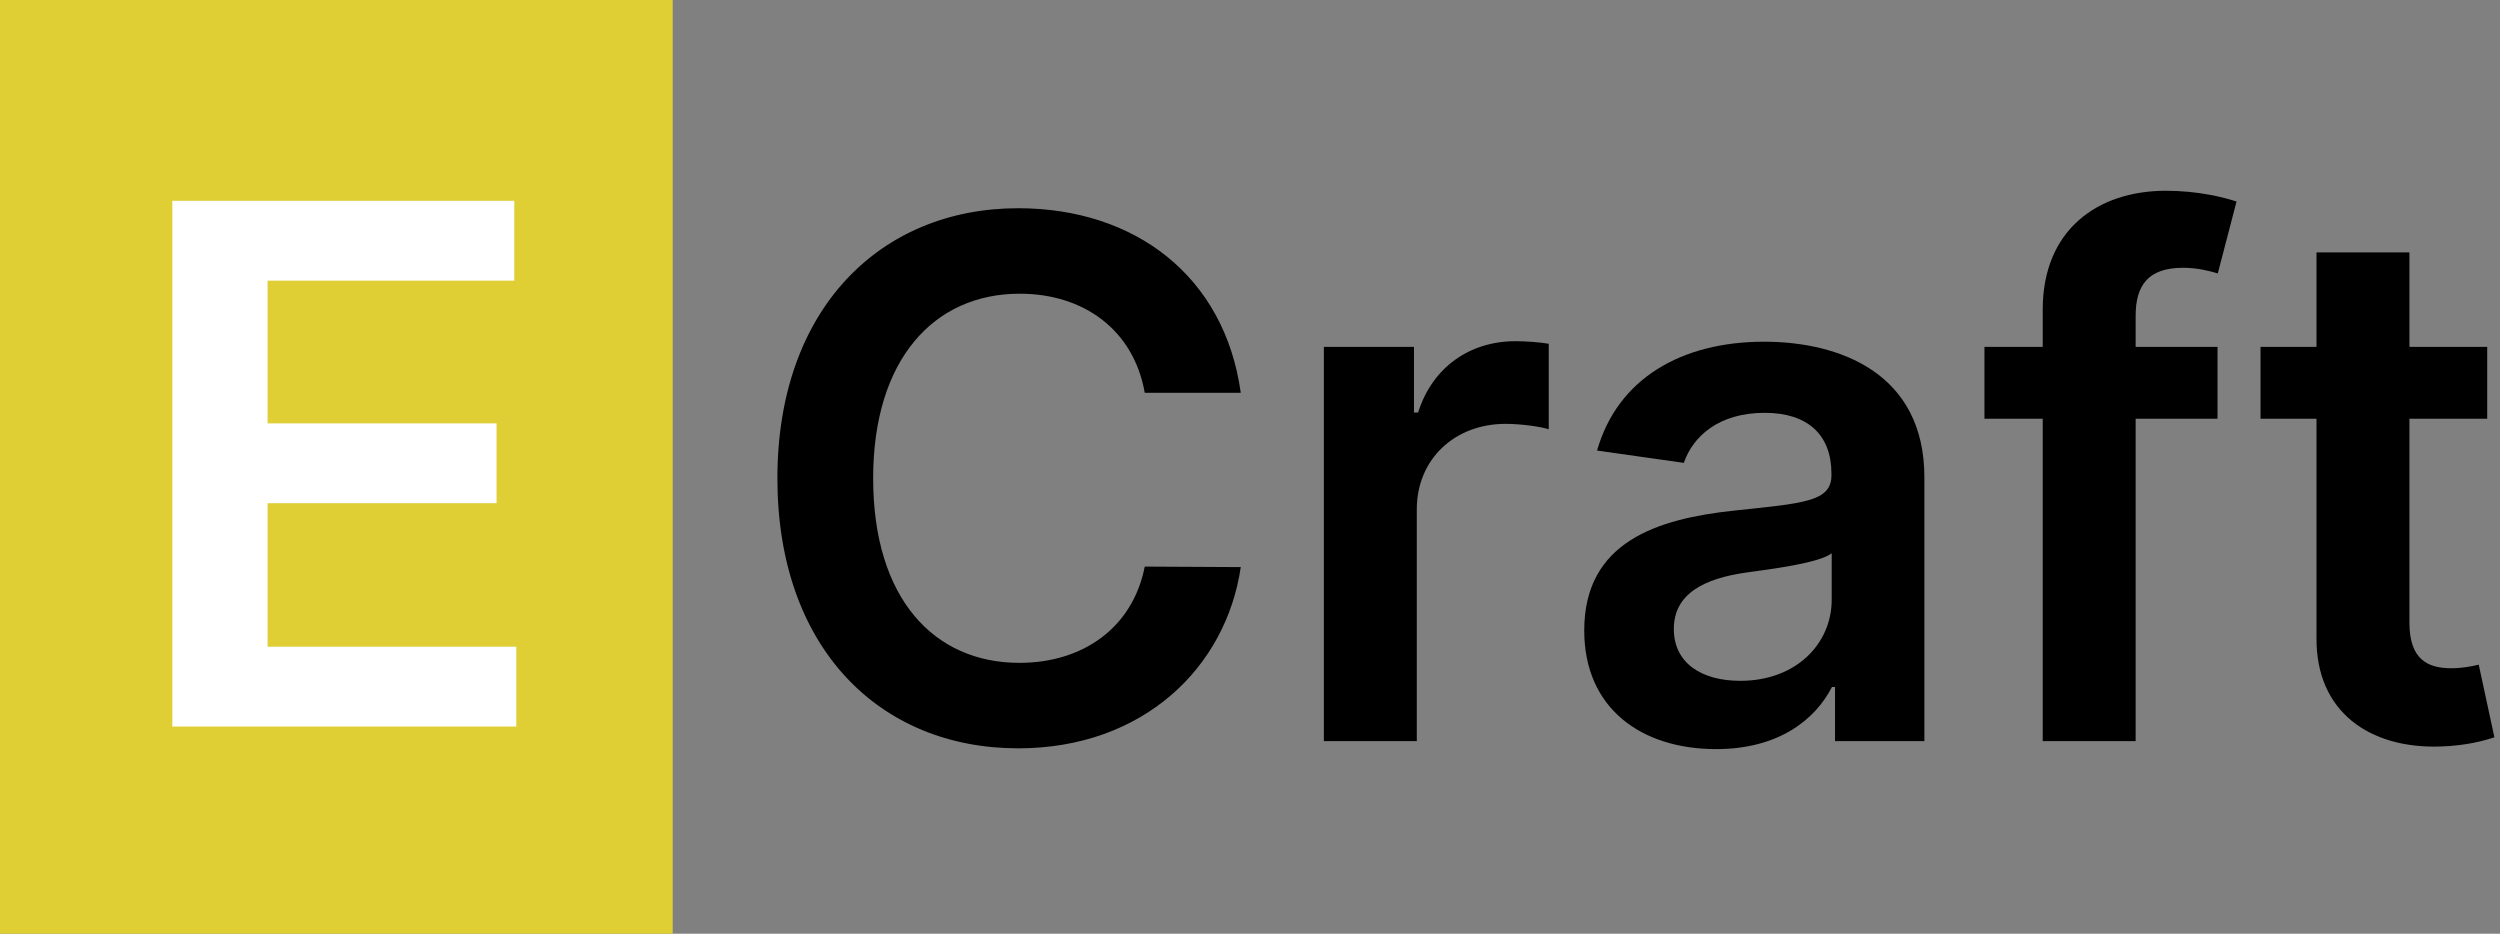 <svg width="249" height="93" viewBox="0 0 249 93" fill="none" xmlns="http://www.w3.org/2000/svg">
<rect x="0" y="0" width="249" height="93" fill="#808080" stroke="none"/>
<rect width="67" height="93" fill="#DFCE34"/>
<path d="M123.58 39.122C121.969 27.489 113.02 20.739 101.412 20.739C87.733 20.739 77.429 30.71 77.429 47.636C77.429 64.537 87.605 74.534 101.412 74.534C113.864 74.534 122.122 66.48 123.58 56.483L114.017 56.432C112.815 62.568 107.804 66.02 101.54 66.02C93.051 66.02 86.966 59.653 86.966 47.636C86.966 35.824 93 29.253 101.565 29.253C107.932 29.253 112.918 32.858 114.017 39.122H123.58Z" fill="black"/>
<path d="M131.857 73.818H141.113V50.73C141.113 45.744 144.871 42.216 149.959 42.216C151.519 42.216 153.462 42.497 154.255 42.753V34.239C153.411 34.085 151.954 33.983 150.931 33.983C146.431 33.983 142.673 36.54 141.241 41.091H140.832V34.545H131.857V73.818Z" fill="black"/>
<path d="M170.932 74.611C177.094 74.611 180.776 71.722 182.463 68.423H182.77V73.818H191.668V47.534C191.668 37.153 183.205 34.034 175.713 34.034C167.455 34.034 161.114 37.716 159.068 44.875L167.71 46.102C168.631 43.418 171.239 41.117 175.764 41.117C180.06 41.117 182.412 43.315 182.412 47.176V47.33C182.412 49.989 179.625 50.117 172.696 50.858C165.077 51.676 157.79 53.952 157.79 62.798C157.79 70.52 163.44 74.611 170.932 74.611ZM173.335 67.81C169.474 67.81 166.713 66.046 166.713 62.645C166.713 59.091 169.807 57.608 173.949 57.02C176.378 56.688 181.236 56.074 182.437 55.102V59.73C182.437 64.102 178.909 67.81 173.335 67.81Z" fill="black"/>
<path d="M220.866 34.545H212.71V31.452C212.71 28.384 213.989 26.671 217.44 26.671C218.898 26.671 220.125 27.003 220.892 27.233L222.758 20.074C221.557 19.665 218.923 19 215.727 19C208.901 19 203.455 22.912 203.455 30.838V34.545H197.651V41.705H203.455V73.818H212.71V41.705H220.866V34.545Z" fill="black"/>
<path d="M247.726 34.545H239.979V25.136H230.723V34.545H225.149V41.705H230.723V63.54C230.672 70.929 236.041 74.56 242.996 74.355C245.629 74.278 247.445 73.767 248.442 73.435L246.882 66.199C246.371 66.327 245.322 66.557 244.172 66.557C241.845 66.557 239.979 65.739 239.979 62.006V41.705H247.726V34.545Z" fill="black"/>
<path d="M17.165 72.364H51.426V64.412H26.651V50.119H49.457V42.168H26.651V27.952H51.222V20H17.165V72.364Z" fill="white"/>
</svg>